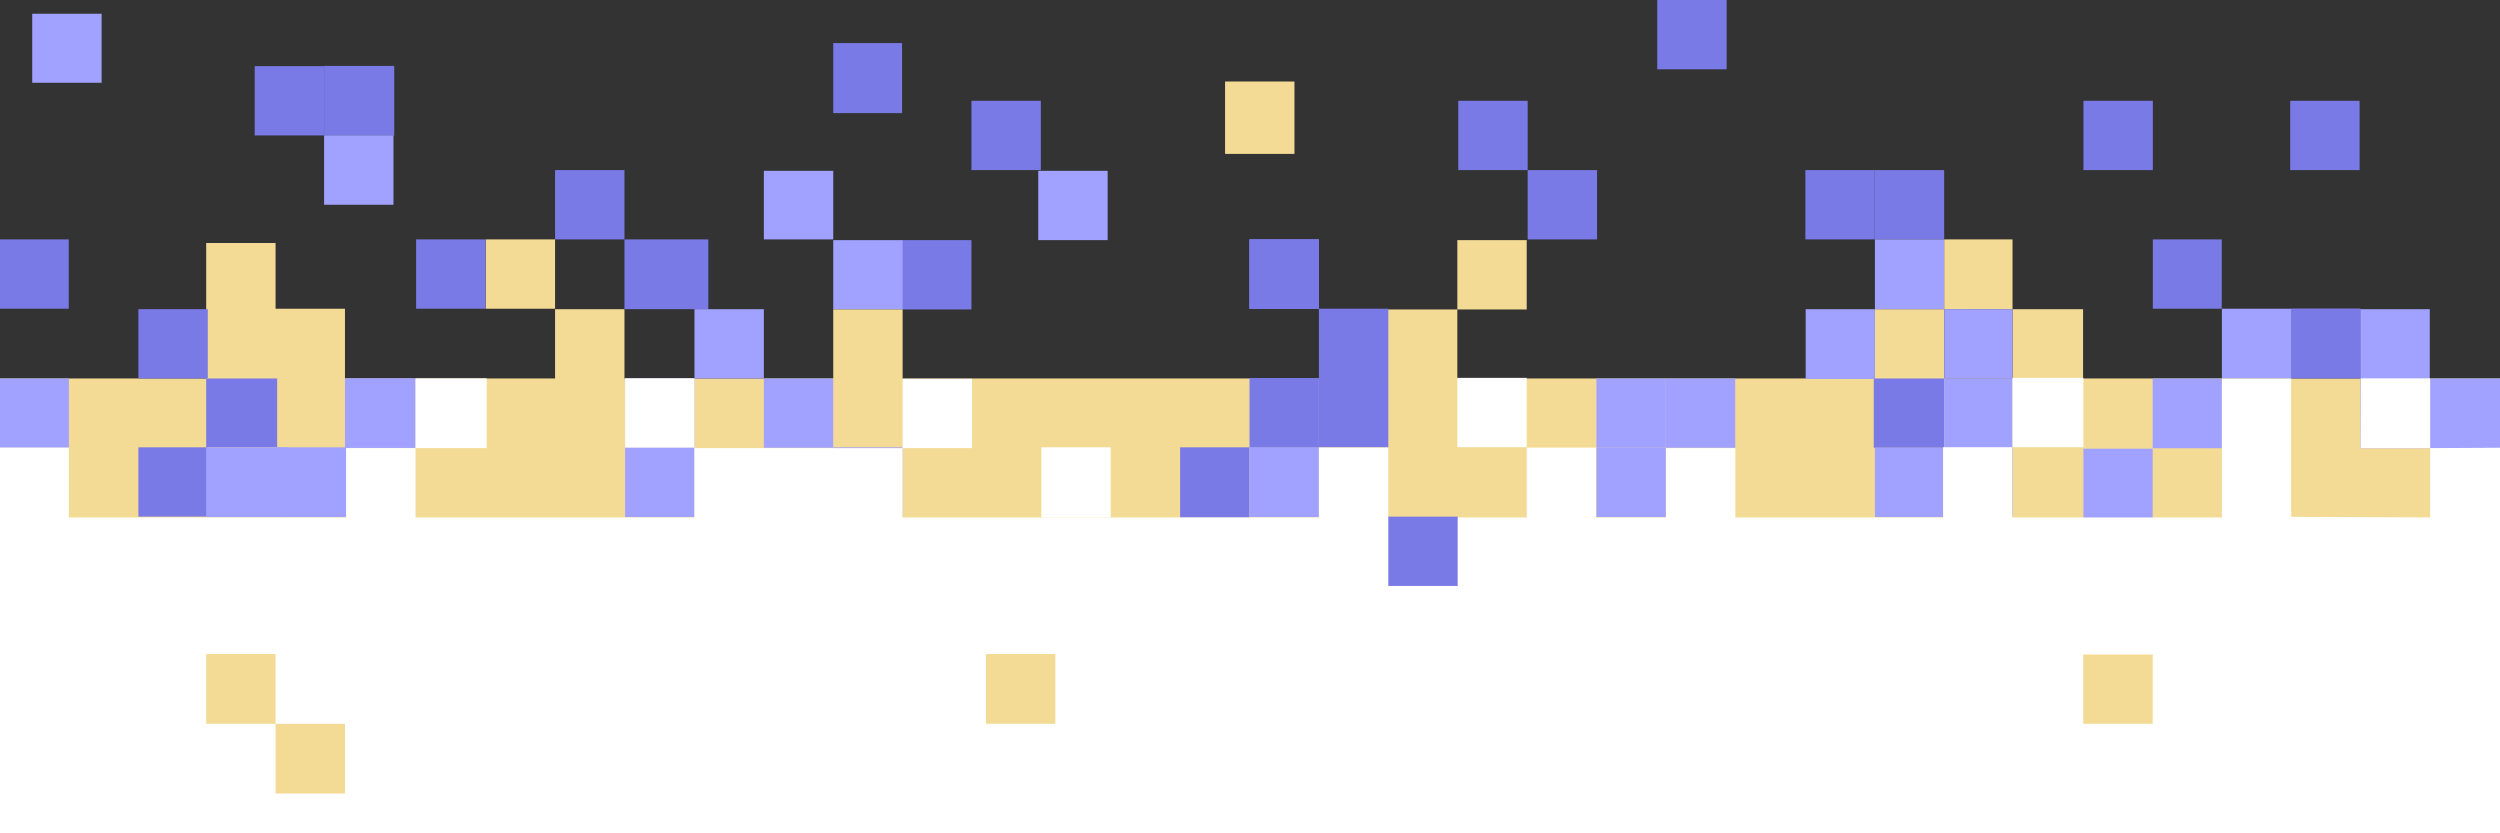 <?xml version="1.0" encoding="UTF-8" standalone="no"?><!DOCTYPE svg PUBLIC "-//W3C//DTD SVG 1.1//EN" "http://www.w3.org/Graphics/SVG/1.1/DTD/svg11.dtd"><svg width="100%" height="100%" viewBox="0 0 360 120" version="1.1" xmlns="http://www.w3.org/2000/svg" xmlns:xlink="http://www.w3.org/1999/xlink" xml:space="preserve" xmlns:serif="http://www.serif.com/" style="fill-rule:evenodd;clip-rule:evenodd;stroke-linejoin:round;stroke-miterlimit:2;"><rect x="0" y="0" width="360" height="120" fill="#333333" stroke="none"/><path d="M49.674,44.455l0,10.045l30.256,0l0,-9.98l9.992,0l0,9.98l109.941,0l0,-9.941l9.992,0l0,9.941l60.133,0l0,-9.98l9.971,0l0,-10.046l9.846,0l0,10.046l-9.825,0.014l0,9.966l9.825,0l0,-9.98l10.159,0l0,9.98l63.647,0l0,44.191l-367.837,0l0,-44.191l33.916,0l0,-19.512l9.992,0l0,9.467l9.992,0Zm170.173,0.104l-9.992,0l0,-9.98l9.992,0l0,9.98Zm-139.917,-0.104l-9.992,0l0,-9.981l9.992,0l0,9.981Z" style="fill:#f3db95;"/><g id="light_blue"><rect x="29.69" y="54.5" width="10.223" height="9.915" style="fill:#7a7ae6;"/><rect x="19.929" y="64.415" width="9.992" height="9.98" style="fill:#7a7ae6;"/><rect x="119.987" y="6.203" width="9.91" height="10.084" style="fill:#7a7ae6;"/><rect x="139.889" y="14.514" width="9.992" height="9.98" style="fill:#7a7ae6;"/><rect x="179.929" y="34.474" width="9.992" height="9.98" style="fill:#7a7ae6;"/><rect x="179.929" y="34.474" width="9.992" height="9.98" style="fill:#7a7ae6;"/><rect x="179.929" y="34.474" width="9.992" height="9.98" style="fill:#7a7ae6;"/><rect x="189.921" y="44.455" width="9.992" height="9.98" style="fill:#7a7ae6;"/><rect x="219.984" y="24.494" width="9.992" height="9.98" style="fill:#7a7ae6;"/><rect x="259.975" y="24.494" width="9.992" height="9.98" style="fill:#7a7ae6;"/><rect x="269.967" y="24.494" width="9.992" height="9.98" style="fill:#7a7ae6;"/><rect x="310.009" y="34.474" width="9.925" height="9.98" style="fill:#7a7ae6;"/><rect x="300.017" y="14.514" width="9.992" height="9.98" style="fill:#7a7ae6;"/><rect x="329.925" y="44.455" width="9.992" height="9.98" style="fill:#7a7ae6;"/><rect x="329.925" y="44.455" width="9.992" height="10.045" style="fill:#7a7ae6;"/><rect x="339.917" y="54.5" width="9.992" height="10.045" style="fill:#7a7ae6;"/><rect x="329.789" y="14.514" width="9.992" height="9.98" style="fill:#7a7ae6;"/><rect x="209.992" y="14.514" width="9.992" height="9.98" style="fill:#7a7ae6;"/><rect x="238.647" y="0" width="9.992" height="9.98" style="fill:#7a7ae6;"/><rect x="129.897" y="34.579" width="9.992" height="9.98" style="fill:#7a7ae6;"/><rect x="189.921" y="54.435" width="9.992" height="9.98" style="fill:#7a7ae6;"/><rect x="269.821" y="54.5" width="10.159" height="9.98" style="fill:#7a7ae6;"/><rect x="279.813" y="64.415" width="9.992" height="9.98" style="fill:#7a7ae6;"/><rect x="79.93" y="24.494" width="9.992" height="9.98" style="fill:#7a7ae6;"/><rect x="89.922" y="34.474" width="12.076" height="10.045" style="fill:#7a7ae6;"/><rect x="46.669" y="9.491" width="10.101" height="10.045" style="fill:#7a7ae6;"/><rect x="59.92" y="34.474" width="9.992" height="9.98" style="fill:#7a7ae6;"/><rect x="-4.226" y="34.474" width="14.125" height="9.98" style="fill:#7a7ae6;"/><rect x="36.677" y="9.524" width="9.992" height="9.98" style="fill:#7a7ae6;"/><rect x="169.937" y="64.415" width="9.992" height="10.11" style="fill:#7a7ae6;"/></g><g id="lighter-blue"><rect x="119.987" y="34.579" width="9.992" height="9.98" style="fill:#a1a1ff;"/><rect x="179.929" y="64.392" width="9.992" height="10.069" style="fill:#a1a1ff;"/><rect x="229.887" y="54.5" width="9.992" height="9.98" style="fill:#a1a1ff;"/><rect x="229.887" y="64.48" width="9.992" height="9.98" style="fill:#a1a1ff;"/><rect x="109.995" y="24.598" width="9.992" height="9.876" style="fill:#a1a1ff;"/><rect x="149.508" y="24.598" width="9.992" height="9.98" style="fill:#a1a1ff;"/><rect x="100.003" y="44.52" width="9.992" height="9.98" style="fill:#a1a1ff;"/><rect x="90.011" y="64.48" width="9.992" height="9.98" style="fill:#a1a1ff;"/><rect x="49.846" y="54.5" width="9.992" height="9.98" style="fill:#a1a1ff;"/><rect x="49.674" y="54.5" width="9.992" height="9.98" style="fill:#a1a1ff;"/><rect x="29.69" y="64.415" width="11.688" height="10.045" style="fill:#a1a1ff;"/><rect x="-4.226" y="54.5" width="14.147" height="9.98" style="fill:#a1a1ff;"/><rect x="46.669" y="19.504" width="9.992" height="9.98" style="fill:#a1a1ff;"/><rect x="4.641" y="1.978" width="9.992" height="9.941" style="fill:#a1a1ff;"/><rect x="109.995" y="54.5" width="9.992" height="9.98" style="fill:#a1a1ff;"/><rect x="119.987" y="64.415" width="9.992" height="10.045" style="fill:#a1a1ff;"/><rect x="279.98" y="44.52" width="9.825" height="9.98" style="fill:#a1a1ff;"/><rect x="260.017" y="44.52" width="9.971" height="10.045" style="fill:#a1a1ff;"/><rect x="339.917" y="44.52" width="9.971" height="10.045" style="fill:#a1a1ff;"/><rect x="309.984" y="54.5" width="9.971" height="10.045" style="fill:#a1a1ff;"/><rect x="300.013" y="64.611" width="9.971" height="10.045" style="fill:#a1a1ff;"/><rect x="279.98" y="54.5" width="9.825" height="9.98" style="fill:#a1a1ff;"/><rect x="269.988" y="64.48" width="9.992" height="9.98" style="fill:#a1a1ff;"/></g><g id="blinkers"><rect x="19.929" y="44.52" width="9.992" height="9.98" style="fill:#7a7ae6;"/><rect x="149.953" y="64.415" width="9.992" height="10.11" style="fill:#fff;"/><rect x="239.879" y="54.5" width="9.992" height="9.98" style="fill:#a1a1ff;"/><rect x="90.011" y="54.5" width="9.992" height="9.98" style="fill:#a1a1ff;"/><rect x="39.854" y="64.415" width="9.992" height="10.045" style="fill:#a1a1ff;"/><rect x="119.987" y="44.559" width="9.992" height="10.053" style="fill:#f3db95;"/><rect x="179.929" y="54.435" width="9.992" height="9.98" style="fill:#7a7ae6;"/><rect x="269.988" y="34.474" width="9.971" height="10.045" style="fill:#a1a1ff;"/><rect x="319.954" y="44.455" width="9.971" height="10.045" style="fill:#a1a1ff;"/><rect x="349.937" y="54.5" width="12.769" height="10.033" style="fill:#a1a1ff;"/></g><path id="bottom-layer" d="M70.091,64.531l-10.253,0l0,9.98l40.165,0l0,-9.98l29.976,0l0,-9.981l9.992,0l0,9.981l-9.992,0l0,9.98l59.942,0l0,-10.054l9.992,0l0,10.054l19.934,0l0,-10.054l9.992,0l0,10.054l10.058,0l0,-9.98l9.992,0l0,9.98l29.913,0l0,-10.119l9.992,0l0,10.119l30.16,0l0,-9.793l0,-10.218l9.971,0l0,19.922l20.012,0.089l0,-9.978l13.046,-0.076l4.521,10.054l0,54.124l-373.389,0l0,-54.124l5.814,-10.054l9.992,0l0,10.054l39.925,0l0,-9.98l9.992,0l0,-10.054l10.253,0l0,10.054Zm279.846,0.015l-10.02,0l0.028,-10.069l9.992,0l0,10.069Zm-249.934,-0.089l-9.992,0l0,-9.98l9.992,0l0,9.98Zm119.844,-0.065l-9.992,0l0,-9.98l9.992,0l0,9.98Zm80.166,0l-10.208,0l0,-9.98l10.208,0l0,9.98Z" style="fill:#fff;"/><g id="yellow-overlay"><rect x="141.981" y="94.18" width="9.992" height="10.045" style="fill:#f3db95;"/><rect x="29.69" y="94.18" width="9.992" height="10.045" style="fill:#f3db95;"/><rect x="39.682" y="104.225" width="9.992" height="10.045" style="fill:#f3db95;"/><rect x="299.992" y="94.245" width="9.992" height="9.98" style="fill:#f3db95;"/><rect x="176.41" y="11.737" width="9.992" height="10.424" style="fill:#f3db95;"/><rect x="199.913" y="74.396" width="9.992" height="9.98" style="fill:#7a7ae6;"/></g></svg>